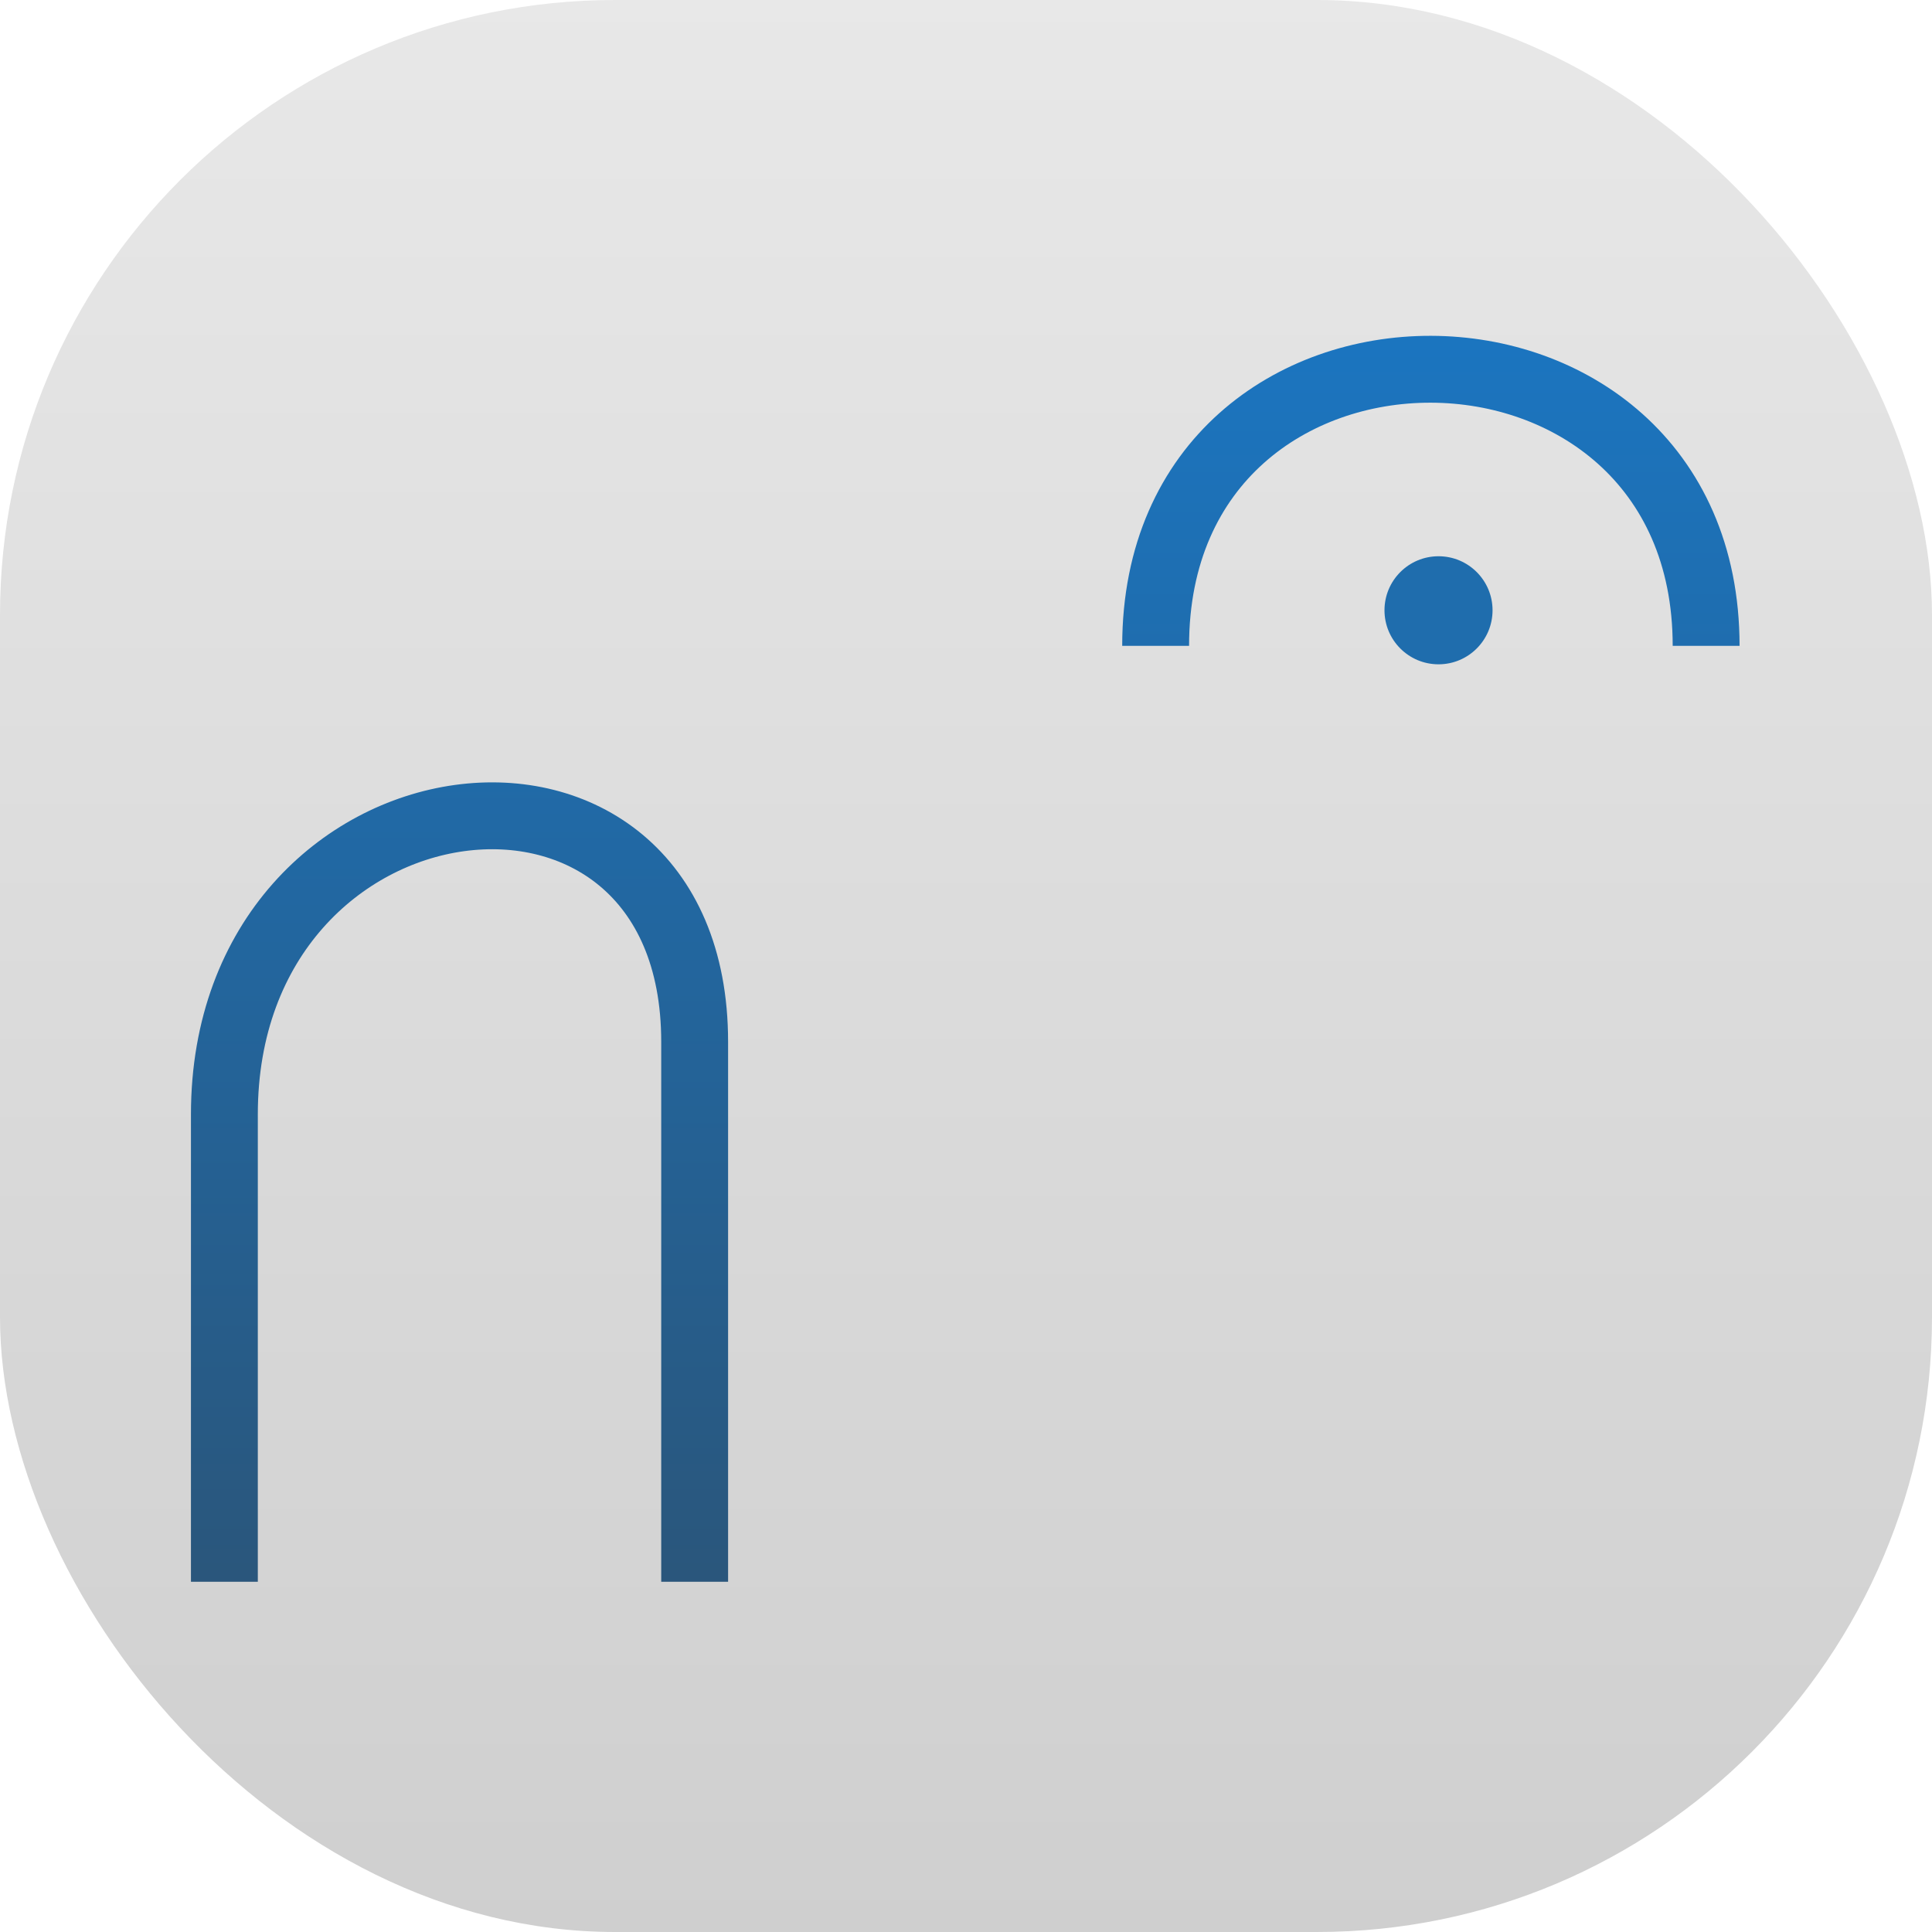 <?xml version="1.0" encoding="UTF-8" standalone="no"?>
<!-- Created with Inkscape (http://www.inkscape.org/) -->

<svg
   xmlns:dc="http://purl.org/dc/elements/1.1/"
   xmlns:cc="http://creativecommons.org/ns#"
   xmlns:rdf="http://www.w3.org/1999/02/22-rdf-syntax-ns#"
   xmlns:svg="http://www.w3.org/2000/svg"
   xmlns="http://www.w3.org/2000/svg"
   xmlns:xlink="http://www.w3.org/1999/xlink"
   xmlns:sodipodi="http://sodipodi.sourceforge.net/DTD/sodipodi-0.dtd"
   xmlns:inkscape="http://www.inkscape.org/namespaces/inkscape"
   width="135.467mm"
   height="135.467mm"
   viewBox="0 0 135.467 135.467"
   version="1.1"
   id="svg8"
   inkscape:version="0.92.3 (unknown)"
   sodipodi:docname="musescore.svg">
  <defs
     id="defs2">
    <linearGradient
       inkscape:collect="always"
       id="linearGradient1017">
      <stop
         style="stop-color:#e8e8e8;stop-opacity:1;"
         offset="0"
         id="stop1013" />
      <stop
         style="stop-color:#cfcfcf;stop-opacity:1"
         offset="1"
         id="stop1015" />
    </linearGradient>
    <linearGradient
       inkscape:collect="always"
       id="linearGradient1001">
      <stop
         style="stop-color:#2a567b;stop-opacity:1;"
         offset="0"
         id="stop997" />
      <stop
         style="stop-color:#1b75c0;stop-opacity:1"
         offset="1"
         id="stop999" />
    </linearGradient>
    <linearGradient
       inkscape:collect="always"
       xlink:href="#linearGradient1001"
       id="linearGradient1011"
       x1="262.583"
       y1="269.933"
       x2="262.583"
       y2="170.129"
       gradientUnits="userSpaceOnUse" />
    <linearGradient
       inkscape:collect="always"
       xlink:href="#linearGradient1017"
       id="linearGradient1019"
       x1="68.268"
       y1="160.311"
       x2="68.268"
       y2="297.535"
       gradientUnits="userSpaceOnUse" />
  </defs>
  <sodipodi:namedview
     id="base"
     pagecolor="#ffffff"
     bordercolor="#666666"
     borderopacity="1.0"
     inkscape:pageopacity="0.0"
     inkscape:pageshadow="2"
     inkscape:zoom="0.69999999"
     inkscape:cx="352.55137"
     inkscape:cy="114.48282"
     inkscape:document-units="mm"
     inkscape:current-layer="g991"
     showgrid="false"
     inkscape:window-width="1600"
     inkscape:window-height="836"
     inkscape:window-x="0"
     inkscape:window-y="30"
     inkscape:window-maximized="1"
     fit-margin-top="0"
     fit-margin-left="0"
     fit-margin-right="0"
     fit-margin-bottom="0" />
  <g
     inkscape:label="Background"
     inkscape:groupmode="layer"
     id="layer1"
     transform="translate(0,-161.533)">
    <rect
       id="rect12"
       width="135.467"
       height="135.467"
       x="0"
       y="161.533"
       rx="43.123"
       style="fill:url(#linearGradient1019);stroke-width:0.254;fill-opacity:1" />
    <g
       id="g991"
       transform="matrix(0.886,0,0,0.886,-161.69,33.897)"
       style="stroke:url(#linearGradient1011);stroke-opacity:1">
      <g
         style="stroke-width:5.292;stroke-miterlimit:4;stroke-dasharray:none;stroke:url(#linearGradient1011);stroke-opacity:1"
         id="g980">
        <path
           style="fill:none;stroke:url(#linearGradient1011);stroke-width:5.292;stroke-linecap:butt;stroke-linejoin:miter;stroke-miterlimit:4;stroke-dasharray:none;stroke-opacity:1"
           d="m 200.252,269.239 v -36.985 c 0,-28.068 37.217,-32.563 37.217,-5.746 v 42.731"
           id="path974"
           inkscape:connector-curvature="0"
           sodipodi:nodetypes="cccc" />
        <path
           style="fill:none;stroke:url(#linearGradient1011);stroke-width:5.292;stroke-linecap:butt;stroke-linejoin:miter;stroke-miterlimit:4;stroke-dasharray:none;stroke-opacity:1"
           d="m 237.335,229.648 c 0,-23.533 37.546,-31.054 37.546,-2.138 v 22.317 c 0,24.282 42.362,25.245 42.362,-6.548 v -35.413"
           id="path976"
           inkscape:connector-curvature="0"
           sodipodi:nodetypes="ccccc" />
      </g>
      <path
         sodipodi:nodetypes="cc"
         inkscape:connector-curvature="0"
         id="path982"
         d="m 273.951,195.17 c 0,-29.288 43.565,-29.082 43.565,0"
         style="fill:none;stroke:url(#linearGradient1011);stroke-width:5.292;stroke-linecap:butt;stroke-linejoin:miter;stroke-miterlimit:4;stroke-dasharray:none;stroke-opacity:1" />
      <circle
         r="4.276"
         cy="192.356"
         cx="296.338"
         id="path984"
         style="opacity:1;fill:#1f6dad;fill-opacity:1;stroke:url(#linearGradient1011);stroke-width:5.839;stroke-linecap:round;stroke-linejoin:round;stroke-miterlimit:4;stroke-dasharray:none;stroke-opacity:1" />
    </g>
  </g>
  <g
     inkscape:groupmode="layer"
     id="layer4"
     inkscape:label="Foreground" />
</svg>
